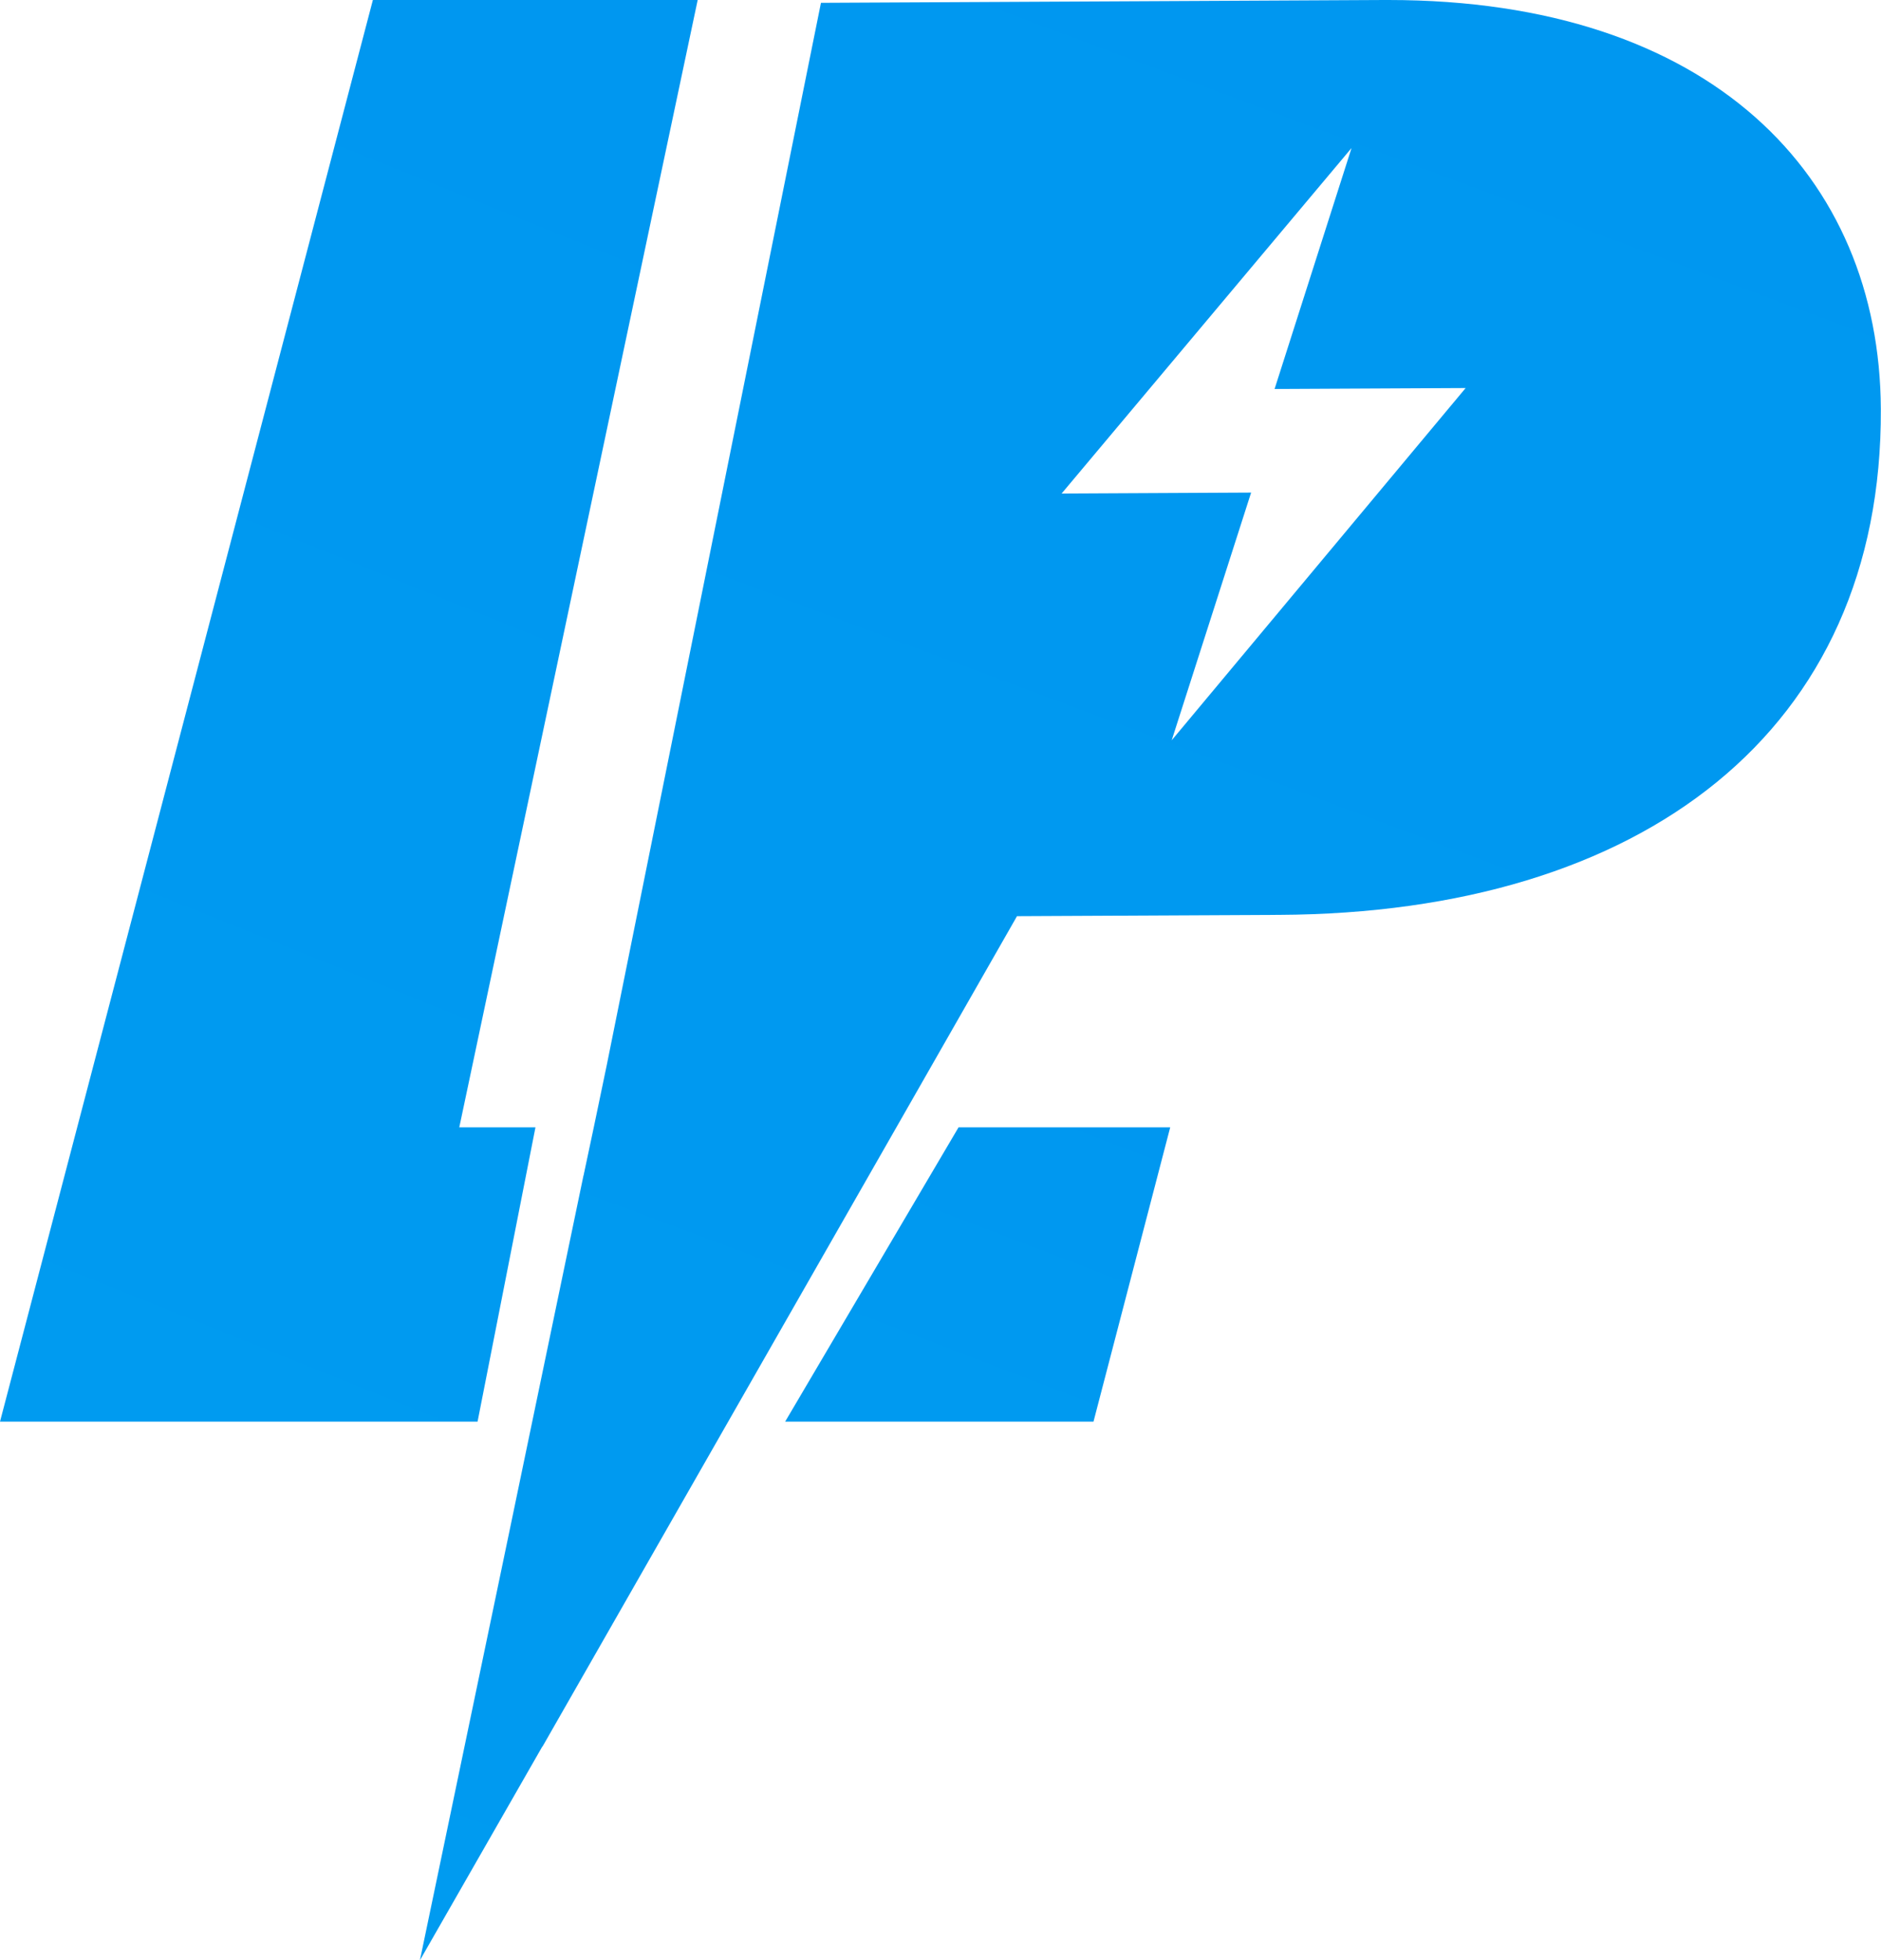<svg id="Group_9" data-name="Group 9" xmlns="http://www.w3.org/2000/svg" xmlns:xlink="http://www.w3.org/1999/xlink" width="55.237" height="57.568" viewBox="0 0 55.237 57.568">
  <defs>
    <linearGradient id="linear-gradient" x1="6.964" y1="-3.403" x2="-3.54" y2="1.824" gradientUnits="objectBoundingBox">
      <stop offset="0" stop-color="#007cf0"/>
      <stop offset="1" stop-color="#00a9f0"/>
    </linearGradient>
    <clipPath id="clip-path">
      <path id="Path_3" data-name="Path 3" d="M252.99,355.953l-5.092,8.642h9.055l2.253-8.642Z" transform="translate(-247.898 -355.953)" fill="url(#linear-gradient)"/>
    </clipPath>
    <clipPath id="clip-path-2">
      <path id="Path_4" data-name="Path 4" d="M10.95,0,0,41.748H14.024l1.7-8.642H13.487L20.488,0Z" fill="url(#linear-gradient)"/>
    </clipPath>
    <clipPath id="clip-path-3">
      <path id="Path_5" data-name="Path 5" d="M160,4.347l-2.26,7.076,5.611-.028-8.632,10.344,2.332-7.274-5.565.028ZM160.952,0,144.419.083l-6.2,30.747v0l-.089.443h0l-.382,1.831-.3,1.416v-.012l-1.507,7.237-.674,3.239h0l-2.625,12.582L136.23,51.3l.018-.02.019-.034,5.429-9.5,4.939-8.642,3.541-6.2,7.7-.038c10.659-.053,17.715-5.391,17.667-14.853C175.513,5.167,170.551,0,161.083,0h-.131" transform="translate(-132.648)" fill="url(#linear-gradient)"/>
    </clipPath>
    <clipPath id="clip-path-4">
      <rect id="Rectangle_4" data-name="Rectangle 4" width="55.237" height="57.568" fill="url(#linear-gradient)"/>
    </clipPath>
  </defs>
  <path id="Path_1" data-name="Path 1" d="M229.941,364.595l4.939-8.642Z" transform="translate(-208.555 -322.847)" fill="url(#linear-gradient)"/>
  <path id="Path_2" data-name="Path 2" d="M184.351,357.357v.012l.3-1.416h0Z" transform="translate(-167.204 -322.847)" fill="url(#linear-gradient)"/>
  <g id="Group_2" data-name="Group 2" transform="translate(23.056 33.106)">
    <g id="Group_1" data-name="Group 1" clip-path="url(#clip-path)">
      <rect id="Rectangle_1" data-name="Rectangle 1" width="14.181" height="13.999" transform="translate(-4.301 3.905) rotate(-42.236)" fill="url(#linear-gradient)"/>
    </g>
  </g>
  <g id="Group_4" data-name="Group 4">
    <g id="Group_3" data-name="Group 3" clip-path="url(#clip-path-2)">
      <rect id="Rectangle_2" data-name="Rectangle 2" width="43.232" height="44.681" transform="translate(-20.777 18.863) rotate(-42.236)" fill="url(#linear-gradient)"/>
    </g>
  </g>
  <g id="Group_6" data-name="Group 6" transform="translate(12.337)">
    <g id="Group_5" data-name="Group 5" clip-path="url(#clip-path-3)">
      <rect id="Rectangle_3" data-name="Rectangle 3" width="70.494" height="71.491" transform="matrix(0.74, -0.672, 0.672, 0.74, -28.65, 26.011)" fill="url(#linear-gradient)"/>
    </g>
  </g>
  <g id="Group_8" data-name="Group 8">
    <g id="Group_7" data-name="Group 7" clip-path="url(#clip-path-4)">
      <path id="Path_6" data-name="Path 6" d="M192.6,331.482h0v0Z" transform="translate(-174.682 -300.652)" fill="url(#linear-gradient)"/>
    </g>
  </g>
</svg>
